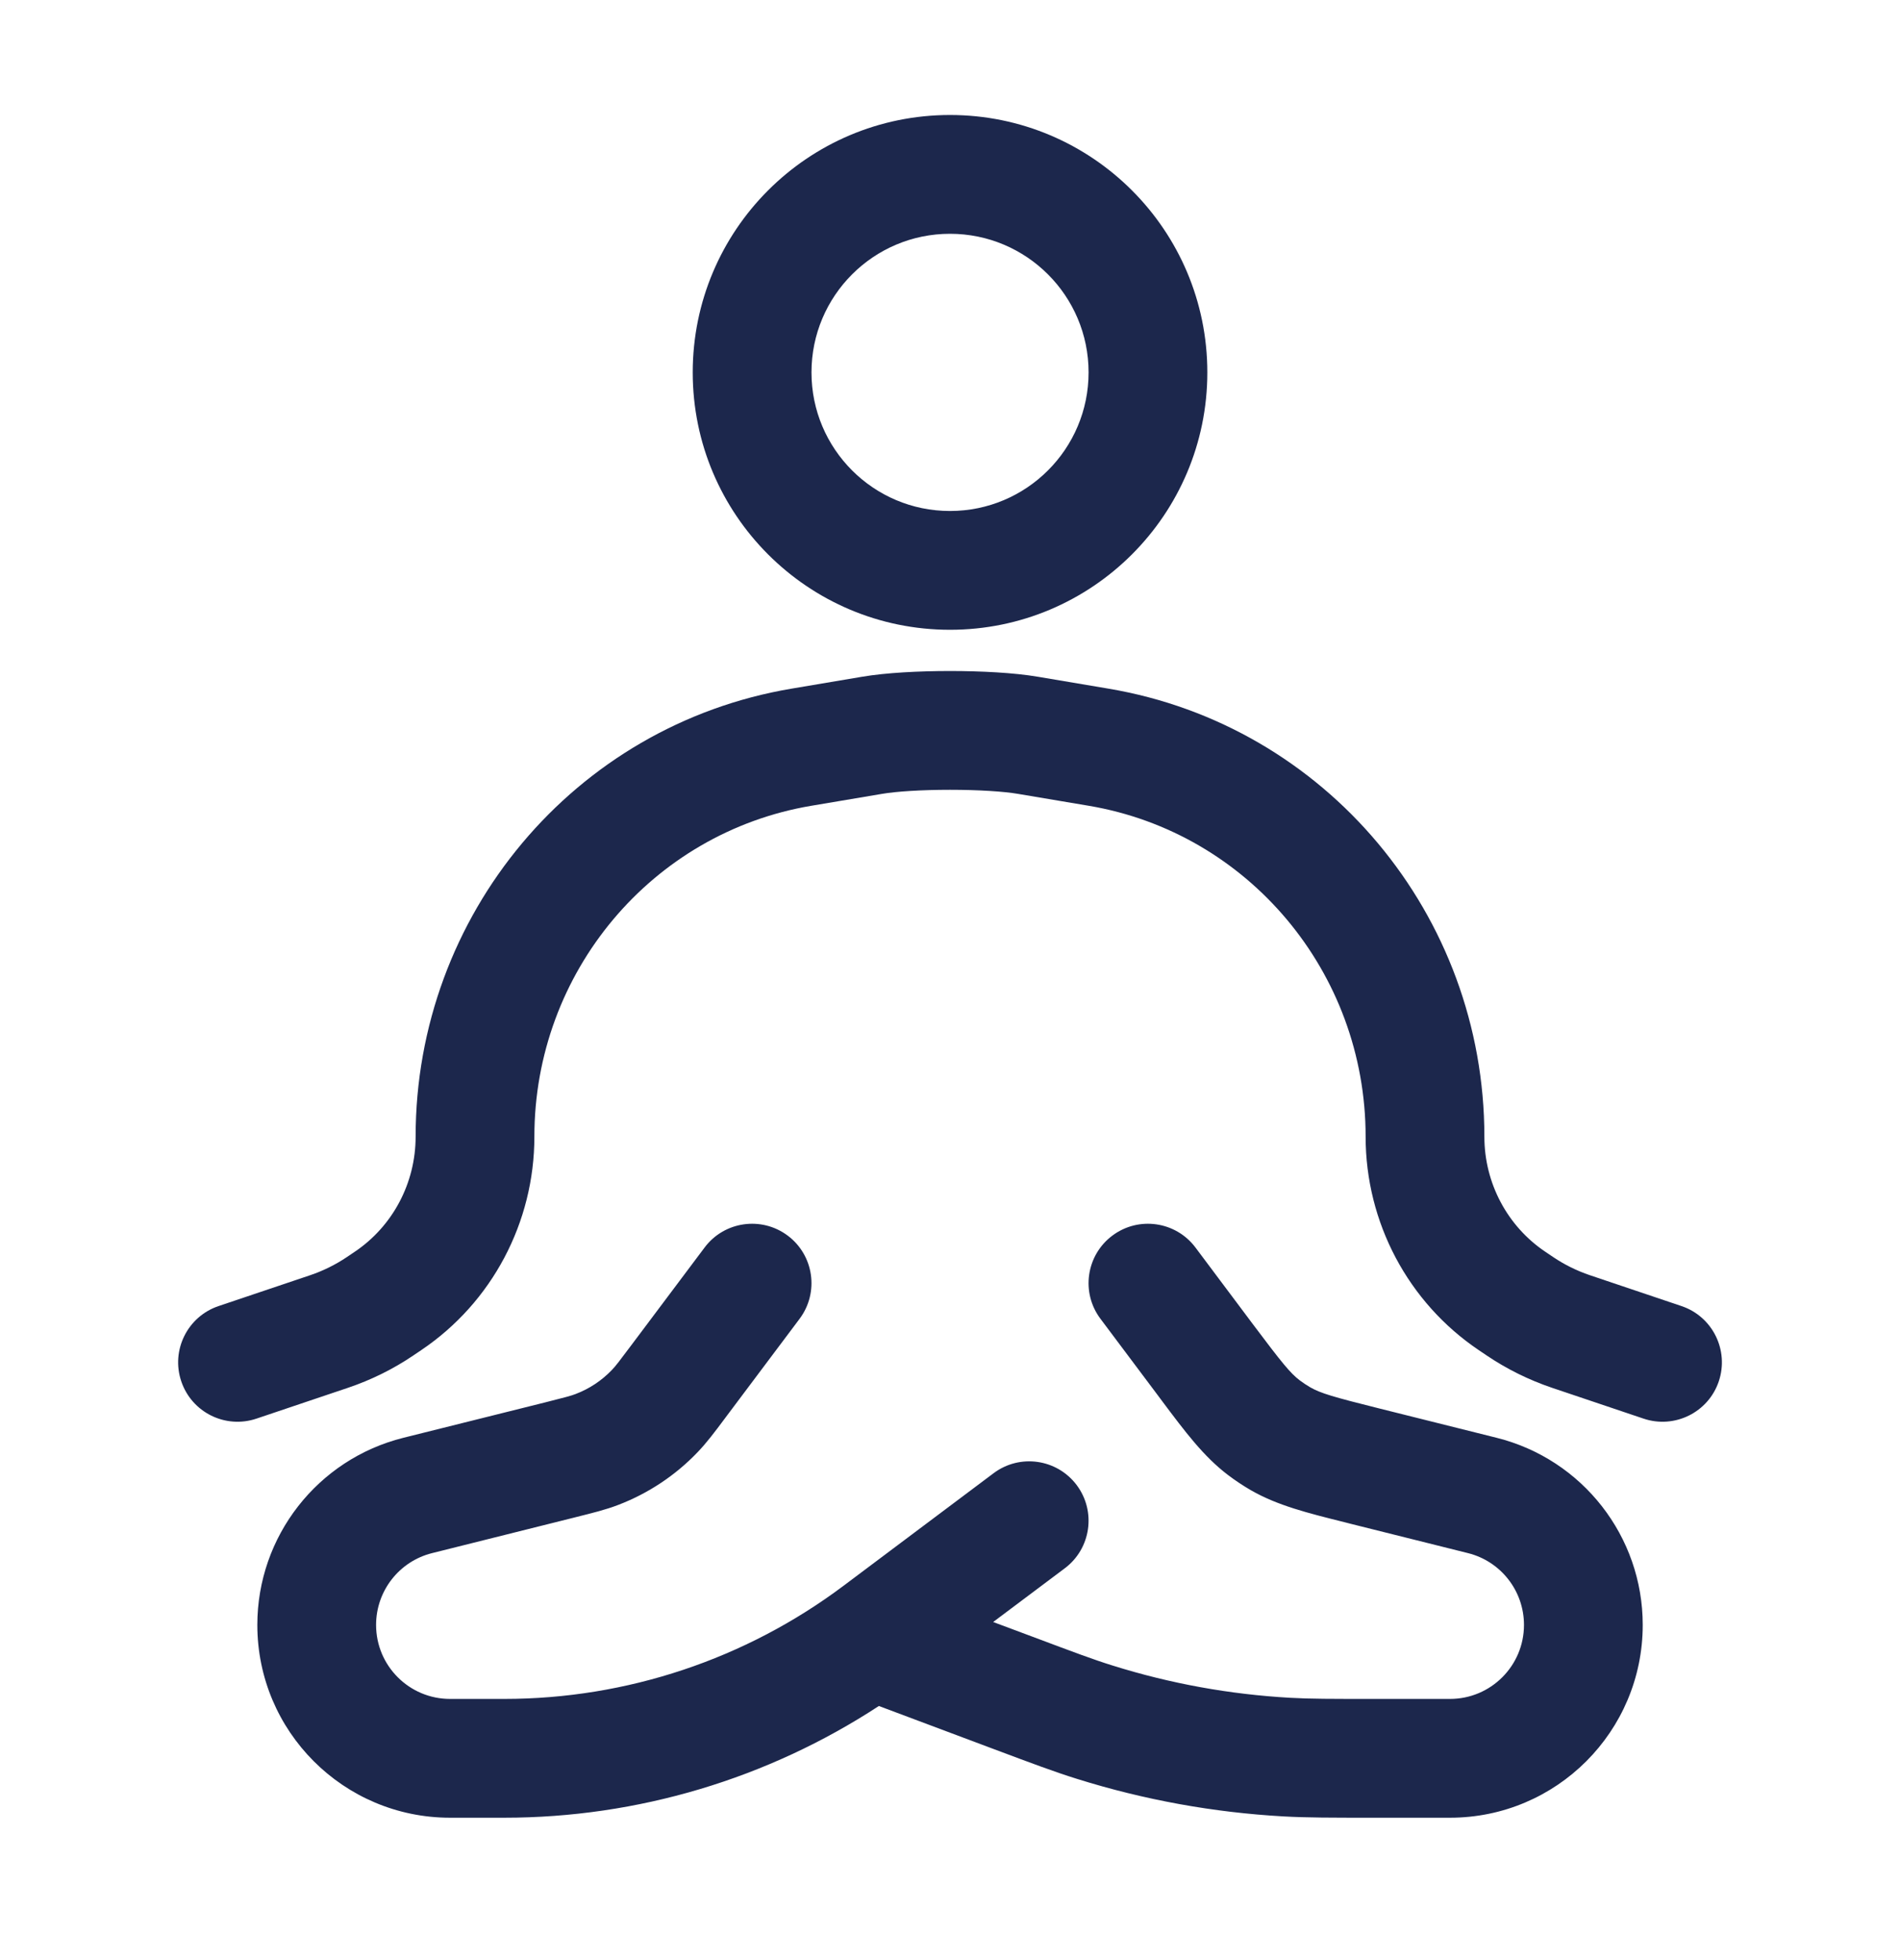 <svg width="32" height="33" viewBox="0 0 32 33" fill="none" xmlns="http://www.w3.org/2000/svg">
<path fill-rule="evenodd" clip-rule="evenodd" d="M16 3.936C14.712 3.936 13.667 4.981 13.667 6.27C13.667 7.558 14.712 8.603 16 8.603C17.289 8.603 18.334 7.558 18.334 6.27C18.334 4.981 17.289 3.936 16 3.936ZM11.667 6.27C11.667 3.876 13.607 1.936 16 1.936C18.393 1.936 20.334 3.876 20.334 6.27C20.334 8.663 18.393 10.603 16 10.603C13.607 10.603 11.667 8.663 11.667 6.27ZM16 13.297C15.525 13.297 15.095 13.324 14.852 13.366L13.664 13.566C10.98 14.018 9 16.368 9 19.137C9 20.578 8.288 21.927 7.094 22.731L6.959 22.822C6.62 23.051 6.251 23.233 5.863 23.364L4.319 23.884C3.796 24.06 3.229 23.779 3.053 23.256C2.876 22.732 3.158 22.165 3.681 21.989L5.225 21.469C5.443 21.395 5.65 21.293 5.842 21.164L5.977 21.073C6.614 20.644 7 19.918 7 19.137C7 15.406 9.67 12.21 13.331 11.594L14.518 11.394C14.518 11.394 14.518 11.394 14.518 11.394C14.924 11.325 15.484 11.297 16 11.297C16.516 11.297 17.076 11.325 17.482 11.394C17.482 11.394 17.483 11.394 17.482 11.394L18.669 11.594C22.33 12.21 25 15.406 25 19.137C25 19.918 25.387 20.644 26.024 21.073L26.159 21.164C26.35 21.293 26.558 21.395 26.776 21.469L28.32 21.989C28.843 22.165 29.124 22.732 28.948 23.256C28.772 23.779 28.204 24.06 27.681 23.884L26.137 23.364C25.75 23.233 25.381 23.051 25.041 22.822L24.906 22.731C23.713 21.927 23 20.578 23 19.137C23 16.368 21.02 14.018 18.337 13.566L17.148 13.366C16.906 13.324 16.475 13.297 16 13.297ZM11.867 21.003C12.198 20.561 12.825 20.472 13.267 20.803C13.709 21.134 13.798 21.761 13.467 22.203L12.234 23.846C12.225 23.86 12.215 23.872 12.205 23.885C12.037 24.11 11.904 24.287 11.751 24.447C11.376 24.84 10.917 25.144 10.409 25.338C10.203 25.417 9.988 25.47 9.716 25.538C9.7 25.542 9.685 25.546 9.669 25.55L7.278 26.148C6.723 26.286 6.334 26.785 6.334 27.357C6.334 28.045 6.892 28.603 7.58 28.603H8.492C10.553 28.603 12.558 27.934 14.207 26.698L16.734 24.803C17.175 24.472 17.802 24.561 18.134 25.003C18.465 25.445 18.375 26.072 17.934 26.403L16.727 27.308L17.383 27.553C18.095 27.82 18.416 27.941 18.739 28.041C19.709 28.345 20.714 28.527 21.73 28.584C22.067 28.603 22.41 28.603 23.17 28.603H24.421C25.109 28.603 25.667 28.045 25.667 27.357C25.667 26.785 25.278 26.286 24.723 26.148L22.758 25.657C22.721 25.647 22.685 25.638 22.649 25.629C22.015 25.471 21.515 25.346 21.067 25.089C20.934 25.012 20.805 24.926 20.682 24.833C20.271 24.521 19.962 24.108 19.57 23.585C19.548 23.555 19.525 23.525 19.503 23.495L18.534 22.203C18.202 21.761 18.292 21.134 18.734 20.803C19.175 20.472 19.802 20.561 20.134 21.003L21.102 22.295C21.594 22.95 21.731 23.118 21.891 23.24C21.947 23.282 22.006 23.321 22.066 23.356C22.24 23.456 22.449 23.518 23.243 23.716L25.208 24.207C26.653 24.569 27.667 25.867 27.667 27.357C27.667 29.15 26.214 30.603 24.421 30.603H23.137C22.419 30.603 22.018 30.603 21.618 30.581C20.438 30.515 19.27 30.303 18.142 29.95C17.76 29.831 17.385 29.69 16.712 29.438L14.802 28.722C12.931 29.946 10.739 30.603 8.492 30.603H7.58C5.787 30.603 4.334 29.15 4.334 27.357C4.334 25.867 5.347 24.569 6.792 24.207L9.184 23.61C9.525 23.524 9.616 23.5 9.696 23.469C9.927 23.381 10.135 23.243 10.306 23.064C10.366 23.002 10.423 22.928 10.634 22.646L11.867 21.003Z" fill="#1C274C"/>
</svg>
